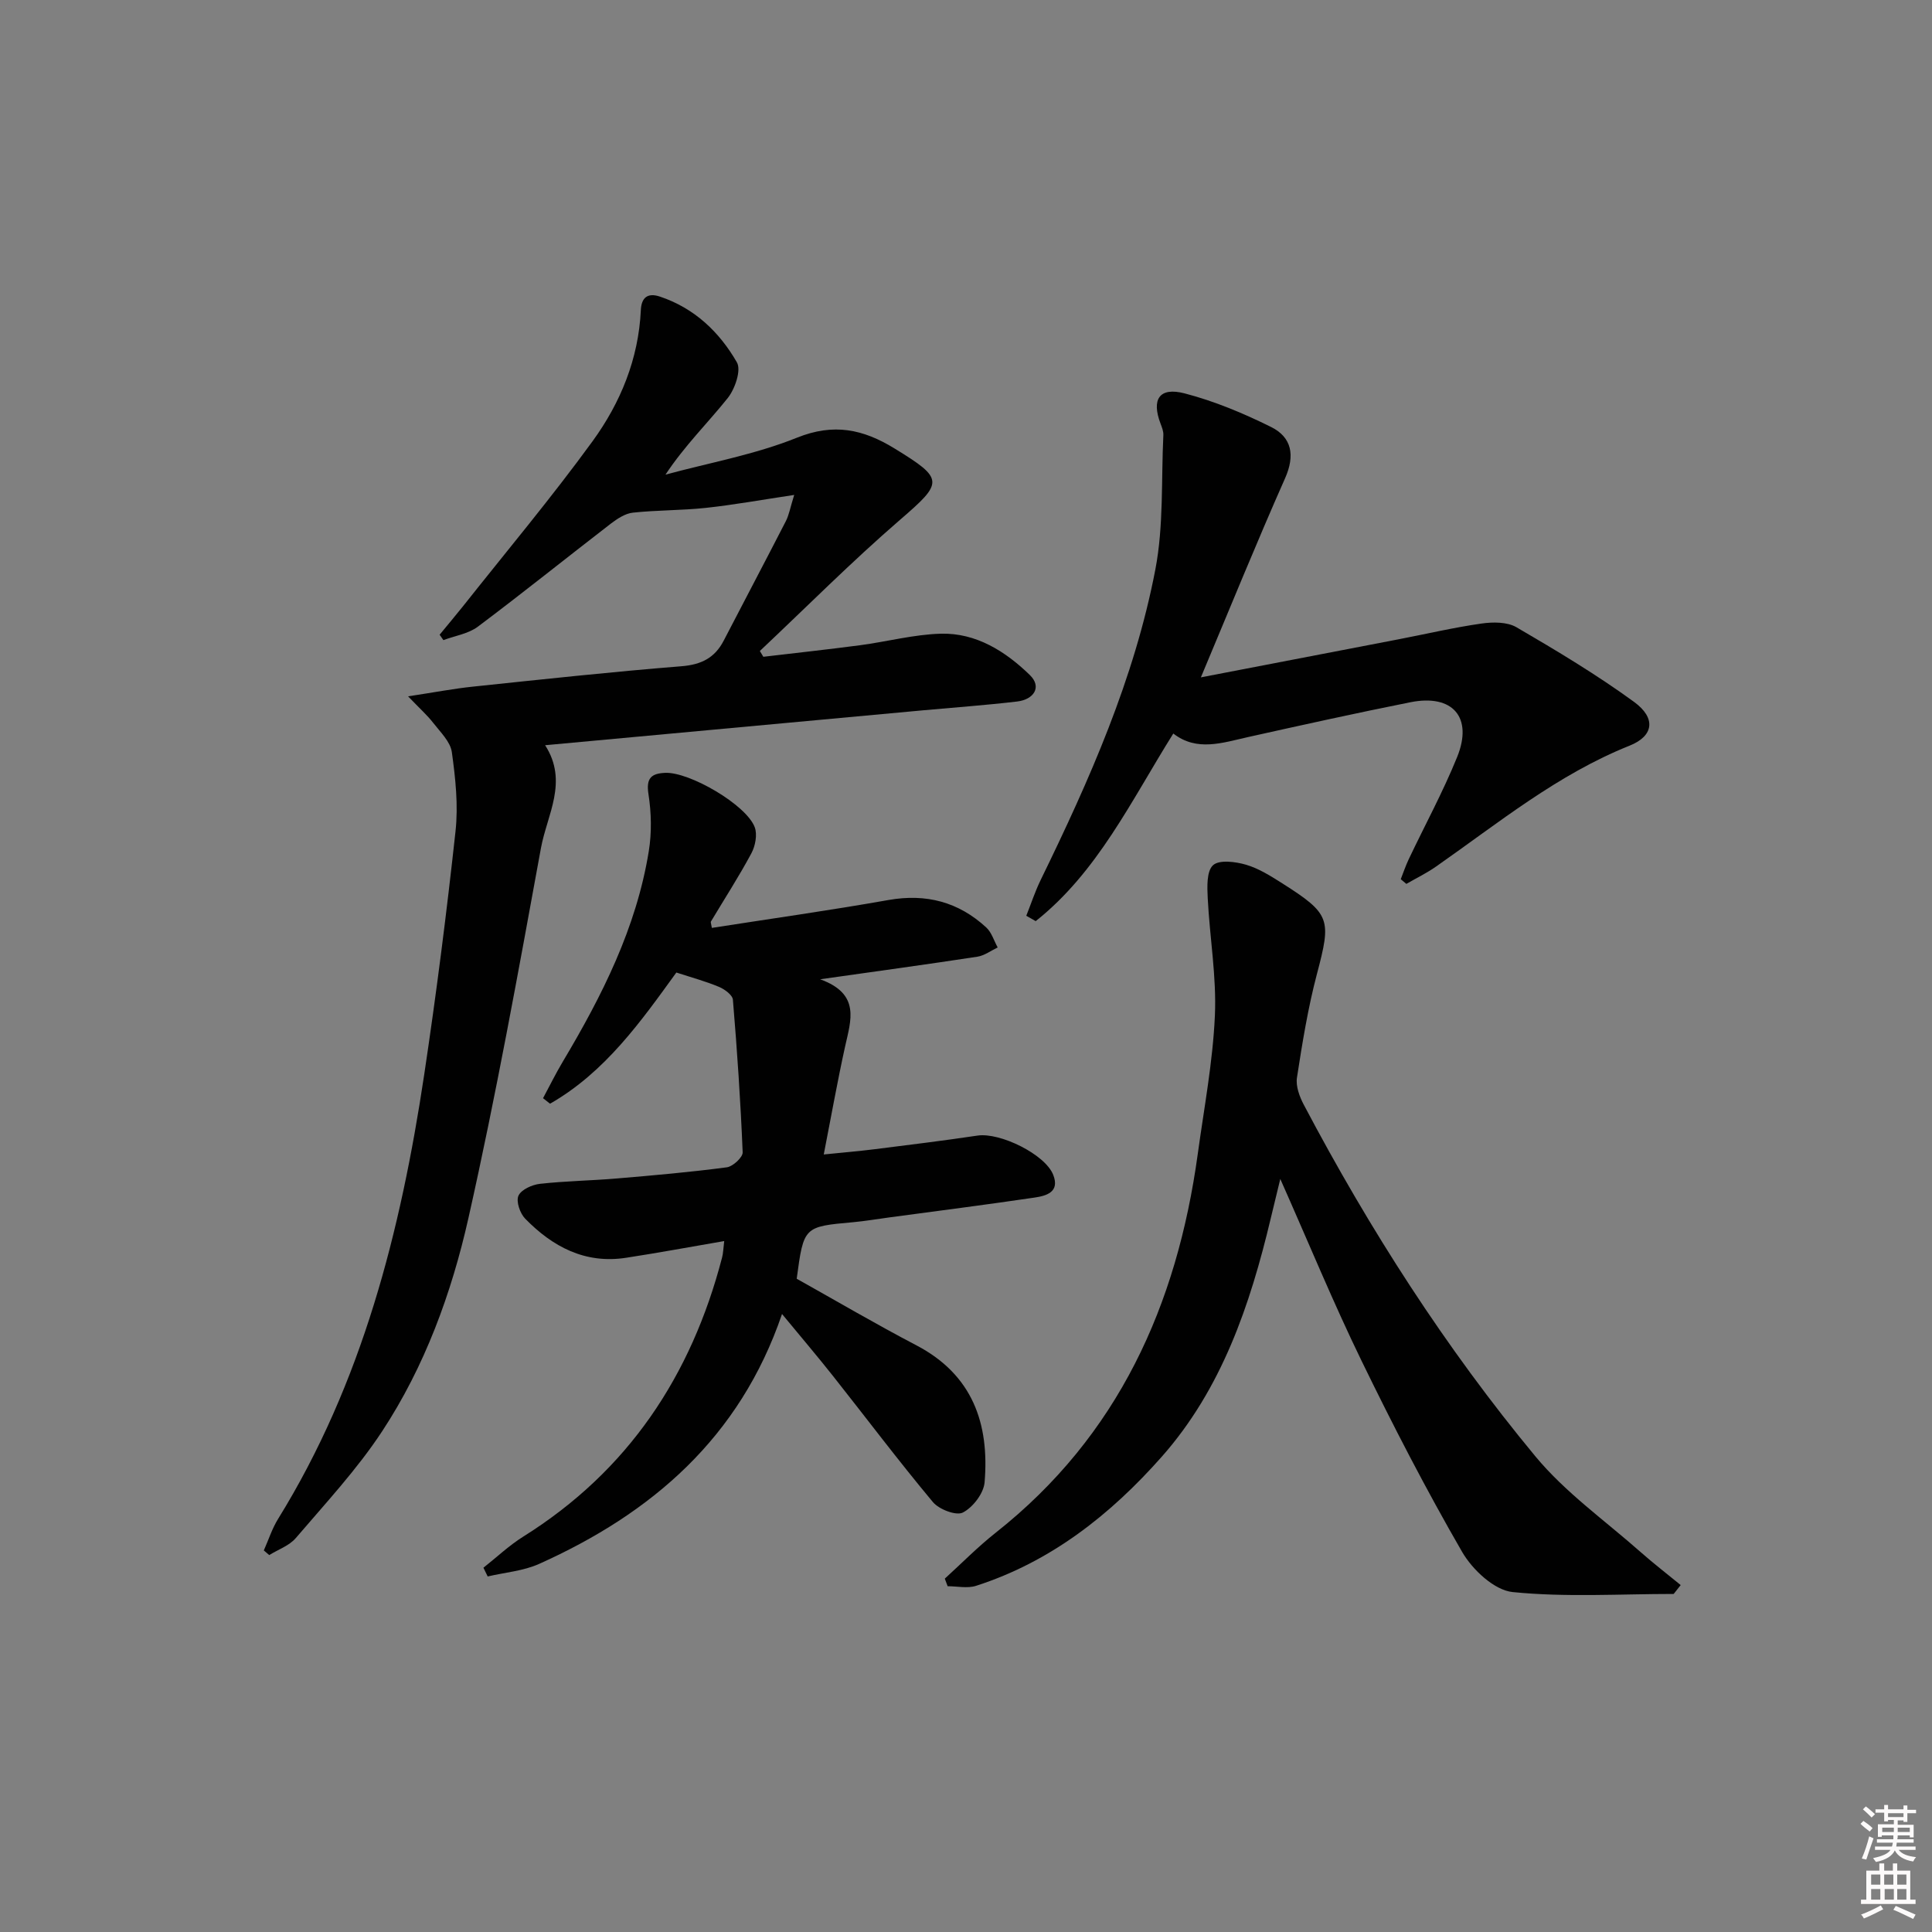 <svg enable-background="new 0 0 400 400" viewBox="0 0 400 400" xmlns="http://www.w3.org/2000/svg"><rect x="0" y="0" width="400" height="400" fill="#808080" stroke="none"/><path d="m385.2 377.6.6-.6c.6.4 1.3.9 1.9 1.5l-.6.7c-.8-.6-1.4-1.1-1.9-1.6zm.3 7.1c.6-1.4 1.1-2.9 1.5-4.5.3.1.6.3.9.4-.5 1.4-1 2.9-1.5 4.4l-.9-.2zm.2-10.1.6-.6c.7.5 1.3 1.1 1.9 1.6l-.7.7c-.6-.6-1.2-1.2-1.8-1.7zm8.4-.8h.8v.9h1.8v.7h-1.8v1.8h-.8v-.3h-1.2v.9h3.3v2.6h-.8v-.4h-2.5c0 .3 0 .6-.1.8h3.4v.7h-3.5c0 .3-.1.6-.1.8h4v.7h-3.5c.7.9 1.9 1.3 3.6 1.5-.2.2-.4.5-.6.9-1.9-.3-3.2-1.1-3.8-2.3-.5 1.1-1.8 2-3.9 2.4-.2-.3-.4-.5-.6-.8 1.9-.4 3.1-.9 3.6-1.7h-3.2v-.7h3.5c.1-.2.1-.5.2-.8h-3.3v-.7h3.4c0-.2 0-.5 0-.8h-2.4v.3h-.8v-2.6h3.3v-.9h-1.2v.3h-.8v-1.8h-1.8v-.7h1.8v-.9h.8v.9h3.2zm-4.4 5.5h2.4c0-.3 0-.6 0-.9h-2.4zm1.2-3.1h3.2v-.8h-3.2zm4.4 2.2h-2.4v.9h2.5v-.9z" fill="#fcfafa"/><path d="m389.2 385.8h.9v1.5h1.8v-1.5h.9v1.5h2.7v6h1.1v.9h-11.3v-.9h1.1v-6h2.7v-1.5zm.2 8.7.5.8c-1.2.6-2.5 1.3-4 1.9-.2-.3-.3-.6-.6-.8 1.6-.6 3-1.3 4.1-1.9zm-2-4.3h1.9v-2.1h-1.9zm0 3.1h1.9v-2.2h-1.9zm2.7-3.1h1.9v-2.1h-1.9zm.1 3.1h1.9v-2.2h-1.9zm2.3 1.3c1.4.6 2.7 1.2 4.1 1.8l-.5.9c-1.5-.7-2.8-1.4-4.1-1.9zm2.2-6.5h-1.9v2.1h1.9zm-1.9 5.2h1.9v-2.2h-1.9z" fill="#fcfafa"/><g fill="#010101"><path d="m54.62 321c.97-2.17 1.7-4.49 2.94-6.5 17.47-28.25 25.41-59.66 30.27-92.03 2.51-16.74 4.65-33.55 6.48-50.37.59-5.38-.01-10.97-.76-16.37-.3-2.17-2.38-4.16-3.86-6.07-1.24-1.6-2.79-2.97-5.2-5.49 5.42-.82 9.4-1.59 13.43-2.01 14.37-1.51 28.75-3.07 43.15-4.22 4.13-.33 6.91-1.72 8.77-5.31 4.27-8.25 8.62-16.46 12.86-24.73.66-1.28.9-2.77 1.73-5.43-6.68 1-12.46 2.05-18.28 2.68-5.02.54-10.1.45-15.12.99-1.59.17-3.22 1.25-4.56 2.27-9.2 7.09-18.25 14.37-27.54 21.34-1.97 1.47-4.73 1.88-7.13 2.78-.26-.37-.52-.75-.78-1.12 1.62-1.98 3.28-3.93 4.87-5.93 8.98-11.34 18.28-22.43 26.78-34.11 5.79-7.96 9.54-17.06 10.01-27.18.12-2.51 1.34-3.66 3.96-2.78 7.15 2.39 12.33 7.35 15.93 13.62.93 1.62-.4 5.49-1.89 7.37-4.12 5.16-8.88 9.8-12.9 15.87 9.1-2.47 18.52-4.15 27.22-7.65 7.63-3.07 13.71-1.75 20.17 2.21 10.37 6.36 10.2 7 1.13 14.83-10 8.64-19.35 18.05-28.98 27.12.24.4.48.8.72 1.2 6.67-.79 13.35-1.51 20.01-2.39 5.59-.74 11.13-2.23 16.73-2.39 7.32-.2 13.41 3.67 18.43 8.55 2.57 2.5.82 5.08-2.62 5.49-6.43.76-12.9 1.22-19.35 1.81-25.96 2.39-51.91 4.79-78.38 7.24 4.86 7.53.4 14.4-.86 21.28-4.68 25.61-9.31 51.25-15.02 76.64-3.5 15.54-9.04 30.71-17.88 44.15-5.18 7.87-11.71 14.88-17.86 22.08-1.35 1.58-3.64 2.37-5.5 3.52-.39-.32-.76-.64-1.12-.96z"/><path d="m112.43 227.37c1.36-2.53 2.63-5.12 4.1-7.58 8.12-13.62 15.22-27.69 17.79-43.53.63-3.85.54-7.97-.06-11.83-.52-3.31.56-4.29 3.45-4.42 5.02-.23 16.81 6.61 18.55 11.26.57 1.53.12 3.88-.7 5.41-2.59 4.82-5.57 9.43-8.38 14.13-.07.11.04.32.2 1.3 12.18-1.9 24.41-3.62 36.56-5.77 7.81-1.38 14.51.39 20.25 5.68 1.12 1.03 1.6 2.75 2.37 4.14-1.39.66-2.73 1.68-4.18 1.91-10.32 1.58-20.66 2.99-32.58 4.68 8.42 3.04 6.36 8.51 5.16 13.95-1.57 7.11-2.84 14.3-4.41 22.32 3.94-.4 7.3-.68 10.64-1.1 7.07-.89 14.15-1.76 21.2-2.81 4.64-.69 13.97 3.86 15.66 8.11 1.43 3.61-1.44 4.37-3.89 4.73-10.01 1.48-20.06 2.76-30.09 4.11-2.46.33-4.92.75-7.39.98-10.27.92-10.28.9-11.73 11.71 8.26 4.62 16.41 9.41 24.77 13.78 11.65 6.1 15.15 16.22 14.13 28.37-.19 2.28-2.41 5.17-4.49 6.25-1.38.72-4.94-.64-6.21-2.16-7.14-8.55-13.84-17.46-20.76-26.2-3.19-4.03-6.52-7.94-10.48-12.74-8.75 25.65-26.99 41.27-50.27 51.73-3.28 1.48-7.1 1.77-10.67 2.61-.29-.6-.59-1.2-.88-1.81 2.74-2.16 5.3-4.6 8.24-6.44 21.72-13.59 34.8-33.3 41.17-57.79.24-.91.25-1.87.44-3.4-7.05 1.21-13.67 2.44-20.32 3.46-8.47 1.31-15.21-2.28-20.89-8.1-1.07-1.09-1.92-3.57-1.39-4.75.57-1.26 2.82-2.28 4.44-2.46 5.28-.59 10.61-.66 15.91-1.11 7.61-.64 15.22-1.31 22.79-2.31 1.26-.17 3.33-2.08 3.28-3.11-.43-10.54-1.14-21.07-2.02-31.58-.08-.98-1.7-2.17-2.86-2.66-2.71-1.14-5.57-1.91-8.85-2.98-7.24 10-14.71 20.63-26.15 27.16-.46-.38-.96-.76-1.45-1.14z"/><path d="m346.52 330.01c-11.13 0-22.33.72-33.34-.39-3.8-.38-8.33-4.63-10.46-8.31-7.47-12.92-14.33-26.21-20.86-39.64-5.81-11.94-10.87-24.25-16.79-37.58-.82 3.39-1.41 5.78-1.98 8.18-4.27 17.94-10.15 35.3-22.58 49.35-10.55 11.93-22.93 21.73-38.44 26.71-1.78.57-3.9.08-5.87.08-.2-.52-.39-1.04-.59-1.57 3.5-3.18 6.83-6.58 10.53-9.5 25.39-20.05 37.54-47.13 41.84-78.4 1.31-9.55 3.12-19.08 3.55-28.67.36-8.04-1.07-16.16-1.48-24.25-.12-2.36-.26-5.63 1.09-6.88 1.27-1.18 4.65-.75 6.83-.11 2.65.77 5.13 2.35 7.5 3.85 10.03 6.37 10.18 7.43 7.19 18.76-1.86 7.04-3.03 14.28-4.14 21.48-.27 1.76.53 3.93 1.42 5.61 13.62 25.82 29.34 50.34 47.96 72.81 6.19 7.47 14.4 13.28 21.75 19.78 2.69 2.38 5.54 4.57 8.32 6.85-.49.61-.97 1.23-1.45 1.84z"/><path d="m248.63 140.24c14.31-2.75 27.65-5.32 40.98-7.89 5.7-1.1 11.36-2.43 17.1-3.25 2.36-.34 5.32-.36 7.25.76 8.3 4.84 16.58 9.8 24.34 15.45 4.63 3.37 4.08 7.08-.91 9.07-14.89 5.95-27.15 16-40.07 25.03-1.94 1.36-4.09 2.4-6.15 3.59-.39-.32-.78-.65-1.16-.97.54-1.37 1.01-2.78 1.64-4.11 3.35-7.06 7.1-13.95 10.03-21.17 3.34-8.23-.91-13.1-9.66-11.36-11.22 2.24-22.4 4.71-33.57 7.2-5.35 1.19-10.65 3.08-15.53-.72-8.74 13.95-15.67 28.67-28.49 38.84-.65-.37-1.3-.74-1.95-1.11.99-2.48 1.82-5.04 2.99-7.43 10.07-20.65 19.4-41.64 23.74-64.3 1.73-9.04 1.2-18.51 1.65-27.79.04-.79-.3-1.62-.59-2.39-1.9-5.02-.25-7.6 4.97-6.25 6.17 1.6 12.19 4.12 17.92 6.96 4.3 2.14 5 5.88 2.91 10.6-5.91 13.33-11.4 26.85-17.44 41.24z"/></g></svg>